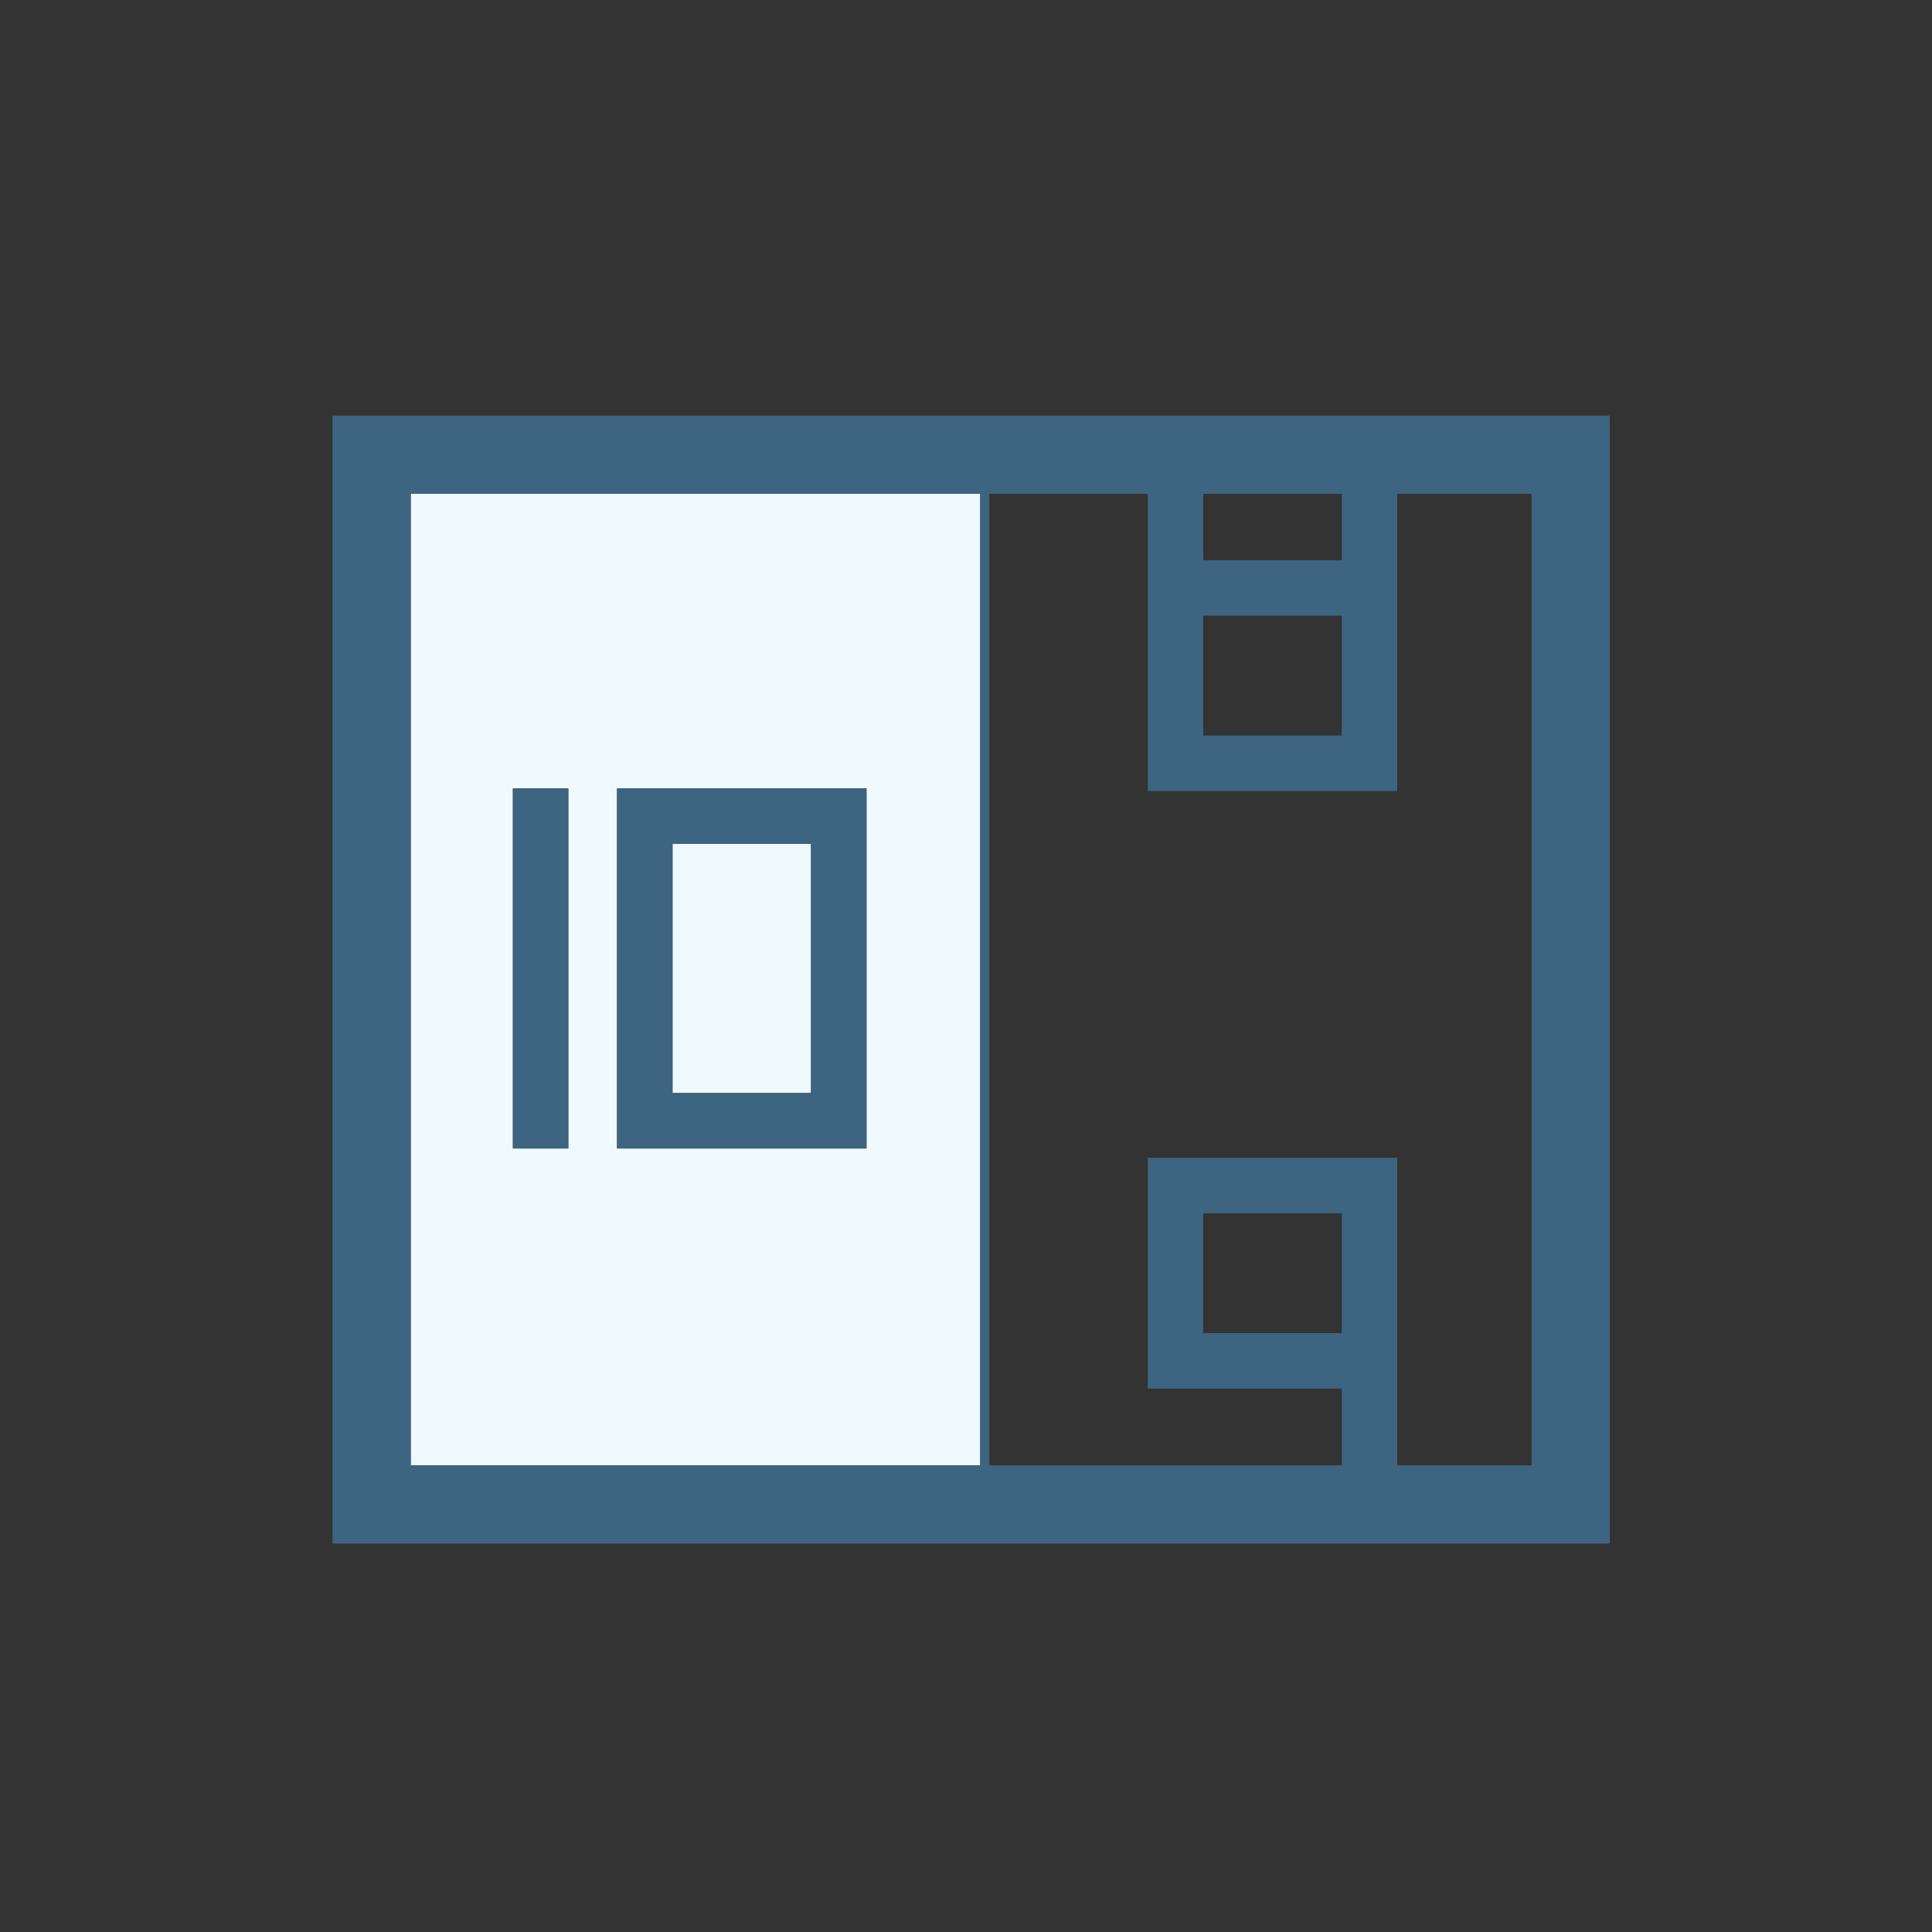 <?xml version="1.0" encoding="utf-8"?>
<!-- Generator: Adobe Illustrator 17.0.0, SVG Export Plug-In . SVG Version: 6.00 Build 0)  -->
<!DOCTYPE svg PUBLIC "-//W3C//DTD SVG 1.1//EN" "http://www.w3.org/Graphics/SVG/1.1/DTD/svg11.dtd">
<svg version="1.1" id="Layer_1" xmlns="http://www.w3.org/2000/svg" x="0px" y="0px"
     width="42px" height="42px" viewBox="0 0 42 42" enable-background="new 0 0 42 42" xml:space="preserve">
<rect x="0" y="0" width="42" height="42" fill="#333333" stroke="none"/>
<g>
	<rect x="26.157" y="26.376" fill="none" width="3.012" height="2.605"/>
  <rect x="26.157" y="13.384" fill="none" width="3.012" height="2.606"/>
  <rect x="26.157" y="10.735" fill="none" width="3.012" height="1.443"/>
  <polygon fill="none" points="30.374,12.078 30.374,13.484 30.374,15.89 30.374,17.195 24.952,17.195 24.952,15.89 24.952,13.484
		24.952,12.078 24.952,10.735 21.509,10.735 21.509,31.855 29.169,31.855 29.169,30.187 24.952,30.187 24.952,25.17 29.069,25.17 
		30.374,25.17 30.374,26.476 30.374,28.881 30.374,30.287 30.374,31.855 33.295,31.855 33.295,10.735 30.374,10.735 	"/>
  <path fill="#EFF9FE" d="M21.309,10.735H8.929v21.12h12.38V10.735z M12.355,24.967h-1.205v-7.828h1.205V24.967z M13.414,24.967
		v-7.828h5.423v7.828H13.414z"/>
  <rect x="14.62" y="18.345" fill="#EFF9FE" width="3.011" height="5.417"/>
  <rect x="11.149" y="17.139" fill="#3D6480" width="1.205" height="7.828"/>
  <path fill="#3D6480" d="M13.414,17.139v7.828h5.423v-7.828H13.414z M17.631,23.762H14.62v-5.417h3.011V23.762z"/>
  <path fill="#3D6480" d="M7.229,9.036v24.519h27.767V9.036H7.229z M26.157,13.384h3.012v2.606h-3.012V13.384z M26.157,12.179v-1.443
		h3.012v1.443H26.157z M8.929,10.735h12.38v21.12H8.929V10.735z M29.169,28.981h-3.012v-2.605h3.012V28.981z M33.295,31.855h-2.921
		v-1.568v-1.406v-2.405V25.17h-1.305h-4.117v5.017h4.217v1.669h-7.66v-21.12h3.443v1.343v1.406v2.405v1.306h5.422V15.89v-2.405
		v-1.406v-1.343h2.921V31.855z"/>
</g>
</svg>
